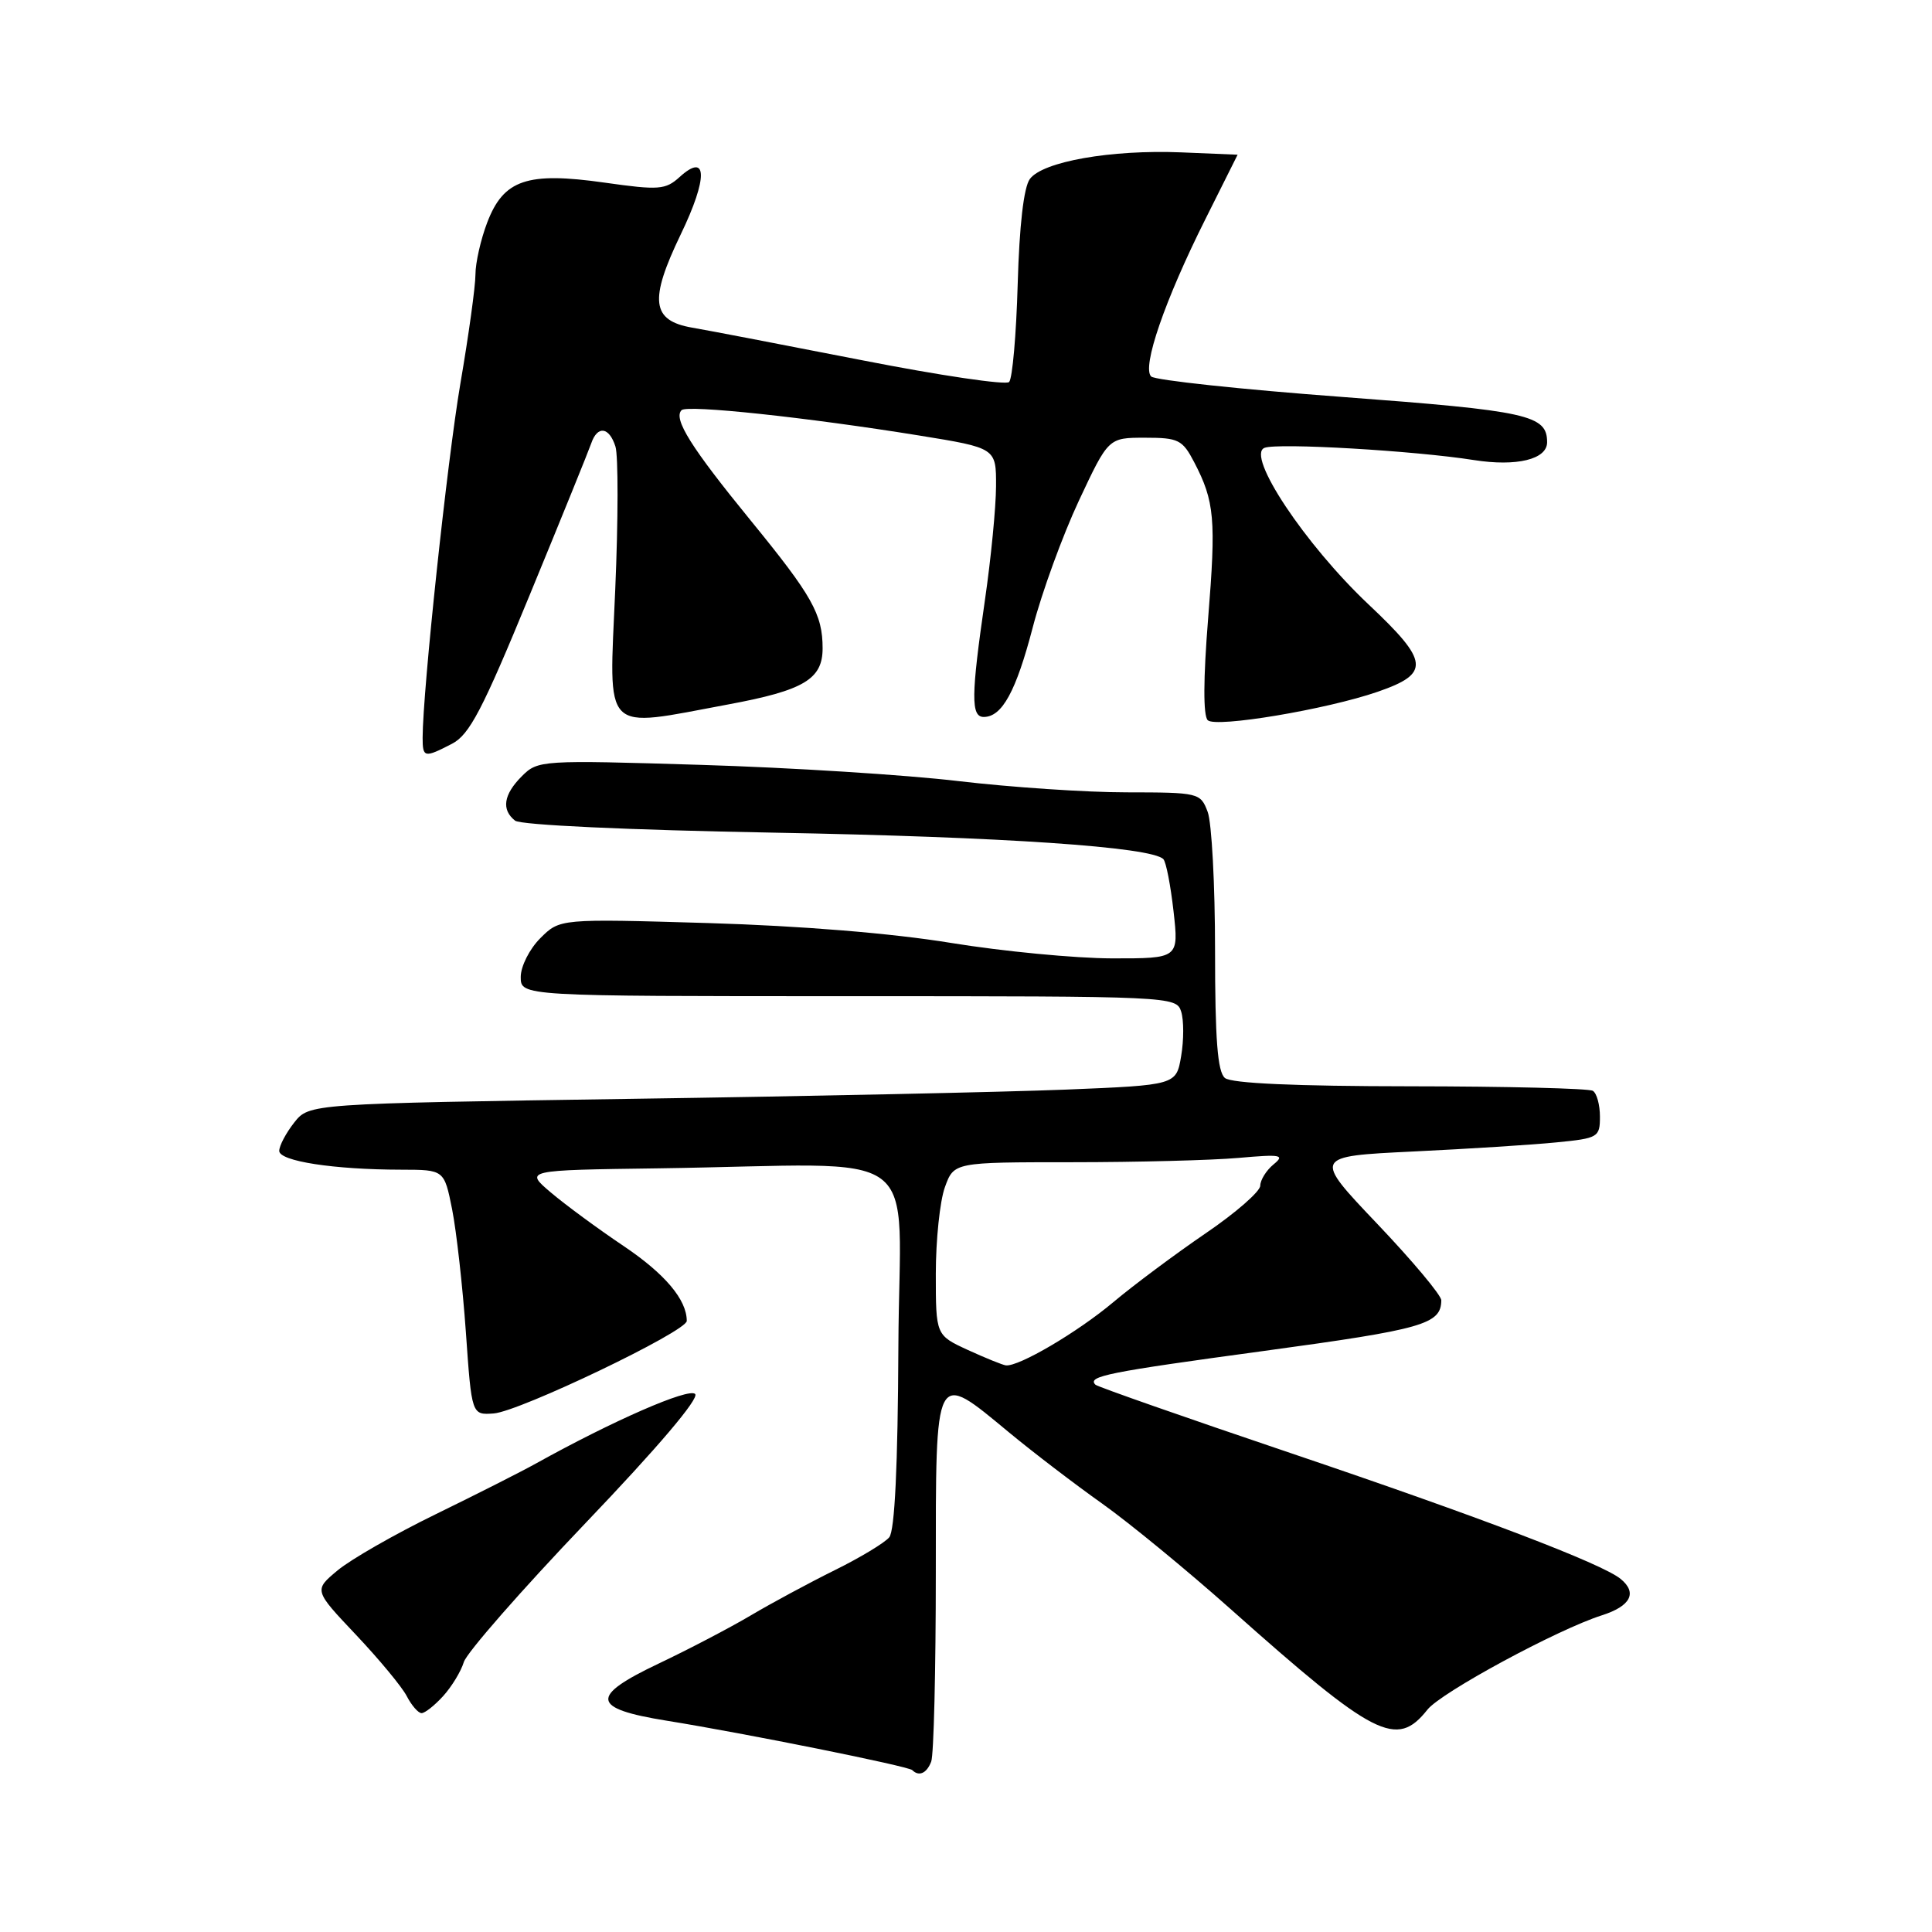 <?xml version="1.0" encoding="UTF-8" standalone="no"?>
<!DOCTYPE svg PUBLIC "-//W3C//DTD SVG 1.1//EN" "http://www.w3.org/Graphics/SVG/1.1/DTD/svg11.dtd" >
<svg xmlns="http://www.w3.org/2000/svg" xmlns:xlink="http://www.w3.org/1999/xlink" version="1.1" viewBox="0 0 256 256">
 <g >
 <path fill="currentColor"
d=" M 123.39 233.42 C 123.73 232.55 124.00 221.30 124.00 208.42 C 124.00 181.14 123.77 181.59 133.70 189.80 C 136.89 192.44 142.45 196.69 146.05 199.24 C 149.65 201.80 157.30 208.08 163.05 213.20 C 182.19 230.24 185.05 231.70 189.14 226.54 C 190.95 224.25 206.38 215.91 212.25 214.04 C 216.07 212.82 216.99 211.06 214.75 209.22 C 212.30 207.20 196.07 201.01 171.04 192.55 C 157.07 187.83 145.42 183.75 145.15 183.48 C 144.03 182.36 146.76 181.82 167.53 179.00 C 188.62 176.13 190.94 175.47 190.98 172.30 C 190.99 171.64 187.17 167.08 182.49 162.16 C 173.99 153.22 173.99 153.22 187.24 152.58 C 194.53 152.23 203.09 151.69 206.25 151.37 C 211.77 150.83 212.00 150.69 212.00 147.96 C 212.00 146.40 211.58 144.86 211.06 144.54 C 210.54 144.22 199.65 143.95 186.86 143.94 C 171.65 143.93 163.16 143.55 162.31 142.84 C 161.33 142.03 161.00 137.74 161.00 125.94 C 161.00 117.25 160.56 108.98 160.02 107.57 C 159.07 105.05 158.84 105.00 149.27 104.99 C 143.90 104.99 133.88 104.31 127.00 103.50 C 120.12 102.68 104.78 101.71 92.90 101.35 C 71.69 100.70 71.27 100.73 69.15 102.85 C 66.72 105.28 66.41 107.29 68.25 108.74 C 68.98 109.32 83.22 109.98 102.50 110.33 C 132.98 110.89 152.56 112.22 154.15 113.84 C 154.51 114.20 155.11 117.31 155.50 120.75 C 156.20 127.00 156.20 127.00 147.35 126.99 C 142.48 126.98 132.88 126.06 126.00 124.94 C 118.17 123.66 106.15 122.68 93.84 122.31 C 74.18 121.73 74.18 121.73 71.59 124.32 C 70.16 125.75 69.00 128.05 69.00 129.45 C 69.00 132.00 69.00 132.00 112.43 132.00 C 155.29 132.00 155.87 132.03 156.51 134.04 C 156.87 135.17 156.87 137.82 156.51 139.93 C 155.86 143.78 155.86 143.78 141.18 144.38 C 133.11 144.70 107.25 145.26 83.73 145.60 C 40.96 146.24 40.96 146.24 38.98 148.75 C 37.89 150.14 37.00 151.82 37.00 152.50 C 37.00 153.86 44.23 154.98 53.18 154.99 C 58.86 155.00 58.86 155.00 59.91 160.25 C 60.48 163.14 61.30 170.45 61.73 176.50 C 62.50 187.50 62.50 187.50 65.42 187.29 C 68.82 187.04 91.00 176.42 91.00 175.03 C 91.00 172.21 88.11 168.79 82.64 165.11 C 79.26 162.84 74.92 159.65 73.00 158.02 C 69.50 155.05 69.50 155.05 87.25 154.81 C 123.40 154.30 119.15 151.15 119.04 178.44 C 118.97 194.22 118.56 202.83 117.83 203.70 C 117.23 204.43 113.98 206.39 110.62 208.05 C 107.25 209.72 102.25 212.41 99.50 214.04 C 96.75 215.67 91.24 218.55 87.26 220.44 C 78.10 224.79 78.33 226.39 88.33 228.00 C 98.82 229.69 120.36 234.03 120.88 234.55 C 121.77 235.44 122.80 234.97 123.39 233.42 Z  M 58.71 224.75 C 59.84 223.51 61.08 221.48 61.46 220.23 C 61.84 218.99 69.10 210.70 77.59 201.81 C 87.13 191.83 92.69 185.29 92.11 184.71 C 91.26 183.86 81.20 188.26 71.00 193.93 C 69.08 195.00 63.09 198.03 57.70 200.66 C 52.31 203.29 46.48 206.63 44.74 208.08 C 41.58 210.71 41.58 210.71 47.16 216.61 C 50.22 219.85 53.26 223.51 53.90 224.75 C 54.54 225.99 55.43 227.00 55.86 227.00 C 56.30 227.00 57.58 225.99 58.71 224.75 Z  M 59.88 98.56 C 62.21 97.36 63.92 94.08 70.20 78.81 C 74.35 68.74 78.01 59.71 78.34 58.75 C 79.16 56.35 80.72 56.55 81.55 59.17 C 81.93 60.36 81.92 68.91 81.52 78.17 C 80.69 97.56 79.62 96.48 96.50 93.34 C 106.51 91.48 109.00 90.00 109.00 85.91 C 109.00 81.39 107.63 78.96 99.48 68.98 C 91.57 59.29 89.18 55.49 90.31 54.35 C 91.05 53.61 106.89 55.30 121.75 57.70 C 132.00 59.36 132.00 59.36 131.98 64.43 C 131.97 67.22 131.31 74.00 130.51 79.50 C 128.67 92.19 128.64 95.00 130.35 95.00 C 132.78 95.00 134.63 91.62 136.85 83.11 C 138.05 78.50 140.80 70.96 142.95 66.36 C 146.87 58.00 146.87 58.00 151.71 58.00 C 156.15 58.00 156.68 58.26 158.24 61.25 C 160.94 66.44 161.15 68.78 160.08 81.99 C 159.44 89.96 159.42 94.82 160.03 95.43 C 161.07 96.47 175.80 94.00 182.56 91.66 C 189.55 89.24 189.39 87.67 181.35 80.10 C 172.93 72.16 165.05 60.30 167.56 59.34 C 169.33 58.66 187.44 59.72 195.30 60.96 C 200.95 61.85 205.00 60.87 205.00 58.60 C 205.00 54.99 202.50 54.44 177.89 52.60 C 164.48 51.60 153.07 50.38 152.54 49.89 C 151.27 48.69 154.34 39.77 159.74 29.00 C 162.08 24.32 163.99 20.50 163.99 20.50 C 163.99 20.50 160.63 20.36 156.52 20.19 C 147.23 19.81 138.15 21.41 136.46 23.72 C 135.65 24.83 135.07 29.88 134.85 37.65 C 134.66 44.35 134.15 50.19 133.71 50.62 C 133.28 51.05 124.51 49.75 114.21 47.73 C 103.92 45.72 93.81 43.77 91.74 43.42 C 86.32 42.49 85.99 39.80 90.21 31.04 C 93.82 23.56 93.75 20.10 90.06 23.45 C 88.18 25.15 87.32 25.22 80.12 24.20 C 69.84 22.74 66.73 23.80 64.56 29.48 C 63.70 31.73 63.00 34.83 63.00 36.37 C 63.00 37.92 62.10 44.43 61.00 50.84 C 59.26 61.06 56.02 91.46 56.00 97.75 C 56.00 100.40 56.23 100.45 59.88 98.56 Z  M 128.25 178.88 C 124.00 176.92 124.00 176.92 124.00 168.78 C 124.00 164.31 124.54 159.15 125.20 157.32 C 126.40 154.00 126.40 154.00 142.05 154.00 C 150.66 154.00 160.59 153.74 164.10 153.43 C 169.75 152.93 170.29 153.03 168.75 154.29 C 167.79 155.08 167.00 156.35 166.99 157.11 C 166.99 157.87 163.73 160.72 159.74 163.43 C 155.76 166.15 150.25 170.25 147.50 172.56 C 142.76 176.54 135.00 181.10 133.29 180.92 C 132.86 180.87 130.59 179.95 128.25 178.88 Z "/>
</g>
</svg>